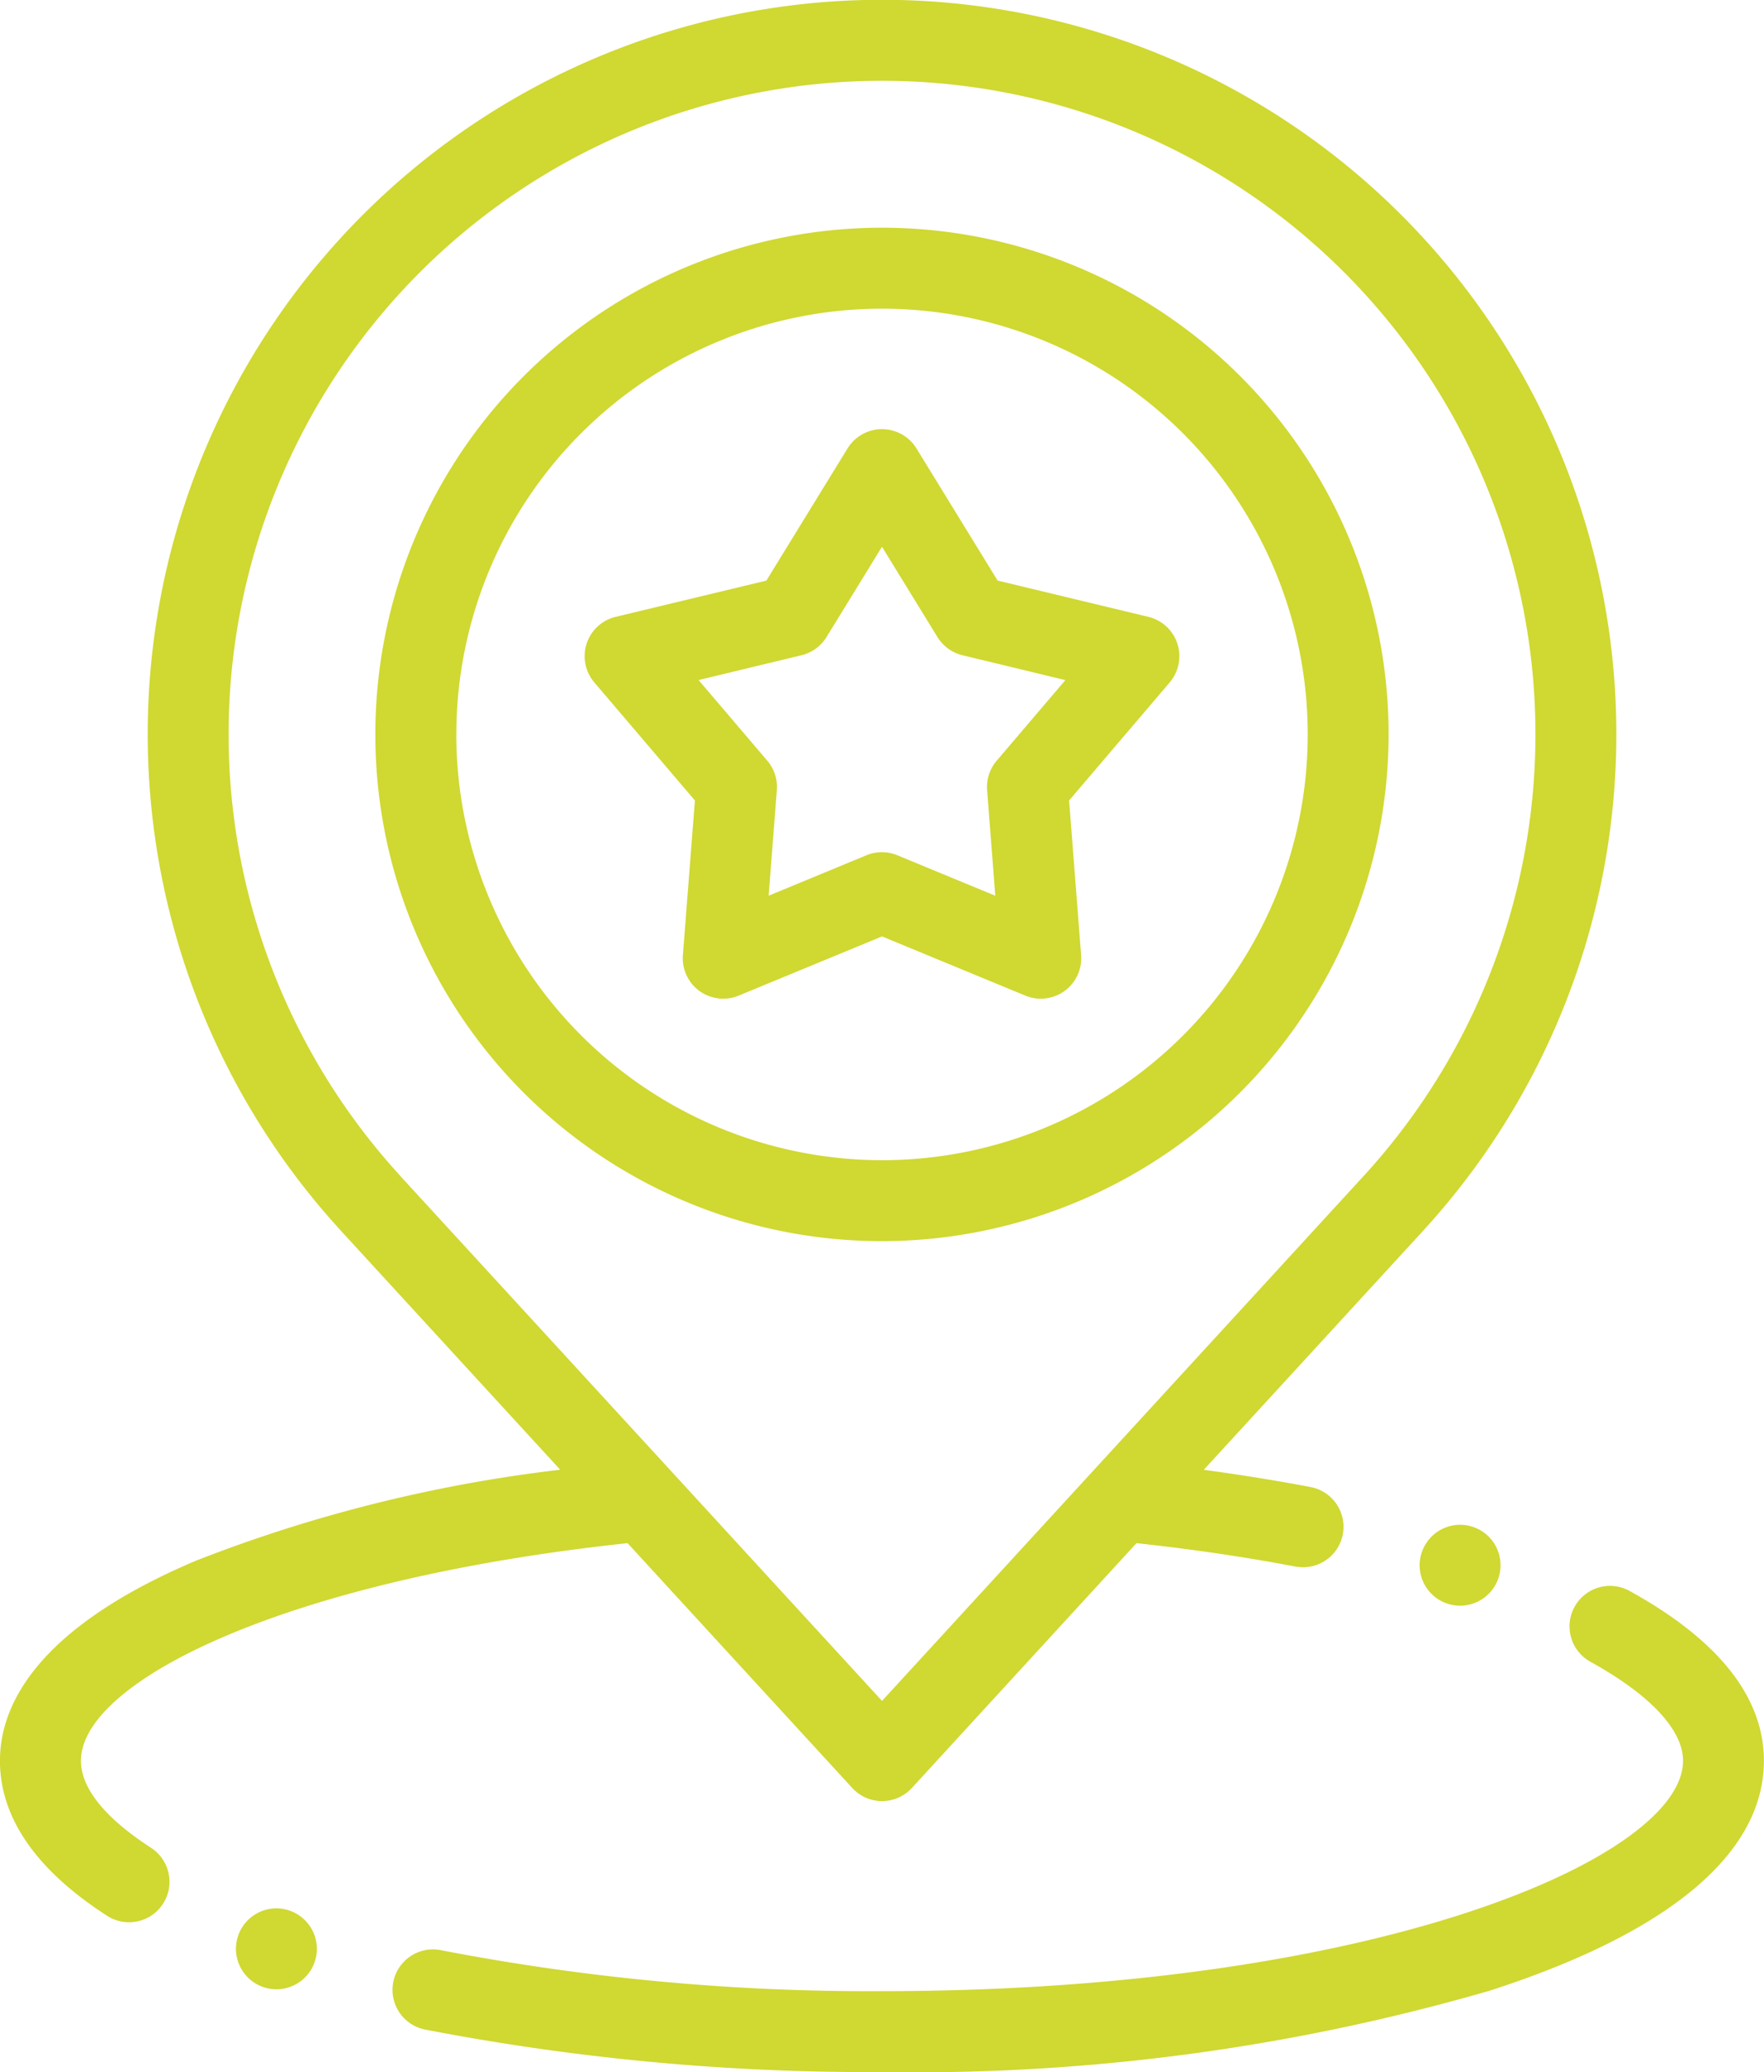 <svg xmlns="http://www.w3.org/2000/svg" width="34.059" height="40" viewBox="0 0 34.059 40">
  <g id="point" transform="translate(-0.001 0)">
    <path id="Контур_24" data-name="Контур 24" d="M112.337,66.052a9.782,9.782,0,1,0-9.781,9.782A9.793,9.793,0,0,0,112.337,66.052Zm-18,0a8.219,8.219,0,1,1,8.219,8.219A8.229,8.229,0,0,1,94.336,66.052Zm0,0" transform="translate(-85.525 -51.874)" fill="#d0d832" fill-rule="evenodd"/>
    <path id="Контур_25" data-name="Контур 25" d="M120.907,391.964a.781.781,0,0,0-.755,1.368c1.153.637,1.788,1.315,1.788,1.911,0,1.857-5.884,4.447-15.467,4.447a43.569,43.569,0,0,1-8.513-.79.781.781,0,0,0-.312,1.531,45.18,45.18,0,0,0,8.824.821,39.862,39.862,0,0,0,11.729-1.569c3.468-1.116,5.3-2.651,5.3-4.441C123.5,394.017,122.63,392.914,120.907,391.964Zm0,0" transform="translate(-89.443 -361.252)" fill="#d0d832" fill-rule="evenodd"/>
    <path id="Контур_26" data-name="Контур 26" d="M2.916,35.67c-.617-.4-1.352-1.01-1.352-1.68,0-1.53,3.939-3.495,10.554-4.2l4.338,4.726a.781.781,0,0,0,1.151,0l4.337-4.726c1.064.115,2.093.266,3.066.451a.806.806,0,0,0,.147.014.781.781,0,0,0,.145-1.549c-.663-.126-1.353-.237-2.059-.332l4.236-4.615.021-.024a14.178,14.178,0,1,0-20.938,0l.021.024,4.234,4.613A28.352,28.352,0,0,0,3.8,30.122C.66,31.448,0,32.957,0,33.99c0,1.1.7,2.112,2.07,2.994a.781.781,0,0,0,.845-1.314ZM7.735,22.705a12.616,12.616,0,1,1,18.592,0l-.021.023L17.031,32.835,7.755,22.729l-.021-.023Zm0,0" fill="#d0d832" fill-rule="evenodd"/>
    <path id="Контур_27" data-name="Контур 27" d="M152.992,116.946a.781.781,0,0,0,1.077-.782l-.232-2.985,1.942-2.279a.781.781,0,0,0-.411-1.266l-2.911-.7-1.567-2.551a.781.781,0,0,0-1.331,0l-1.567,2.551-2.911.7a.781.781,0,0,0-.411,1.266l1.942,2.279-.232,2.985a.781.781,0,0,0,1.077.782l2.768-1.143Zm-4.956-1.929.158-2.039a.781.781,0,0,0-.184-.567l-1.327-1.557,1.988-.479a.782.782,0,0,0,.482-.351l1.071-1.743,1.071,1.743a.781.781,0,0,0,.482.351l1.988.48-1.327,1.557a.78.78,0,0,0-.184.567l.158,2.039-1.89-.781a.782.782,0,0,0-.6,0Zm0,0" transform="translate(-133.194 -97.726)" fill="#d0d832" fill-rule="evenodd"/>
    <path id="Контур_28" data-name="Контур 28" d="M59.105,471.551a.781.781,0,1,0,.781.781A.783.783,0,0,0,59.105,471.551Zm0,0" transform="translate(-53.767 -434.711)" fill="#d0d832" fill-rule="evenodd"/>
    <path id="Контур_29" data-name="Контур 29" d="M350.848,377.558a.781.781,0,1,0,.781-.781A.783.783,0,0,0,350.848,377.558Zm0,0" transform="translate(-323.437 -347.342)" fill="#d0d832" fill-rule="evenodd"/>
  </g>
</svg>
